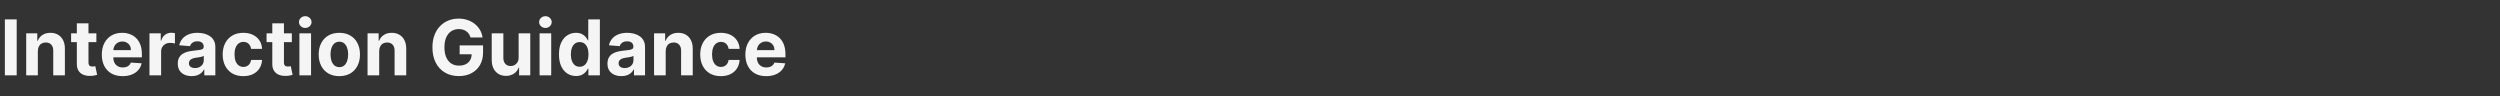 <svg width="1560" height="60" viewBox="0 0 1560 60" fill="none" xmlns="http://www.w3.org/2000/svg">
<rect x="0" y="0" width="1560" height="60" fill="#333333" stroke="none"/>
<path d="M10.415 12.091V47H3.034V12.091H10.415ZM23.612 31.864V47H16.351V20.818H23.271V25.438H23.578C24.158 23.915 25.129 22.71 26.493 21.824C27.857 20.926 29.51 20.477 31.453 20.477C33.271 20.477 34.856 20.875 36.209 21.671C37.561 22.466 38.612 23.602 39.362 25.079C40.112 26.546 40.487 28.296 40.487 30.329V47H33.226V31.625C33.237 30.023 32.828 28.773 31.999 27.875C31.169 26.966 30.027 26.511 28.572 26.511C27.595 26.511 26.732 26.722 25.982 27.142C25.243 27.562 24.663 28.176 24.243 28.983C23.834 29.778 23.624 30.739 23.612 31.864ZM60.136 20.818V26.273H44.369V20.818H60.136ZM47.949 14.546H55.21V38.955C55.21 39.625 55.312 40.148 55.517 40.523C55.722 40.886 56.006 41.142 56.369 41.29C56.744 41.438 57.176 41.511 57.665 41.511C58.006 41.511 58.347 41.483 58.688 41.426C59.028 41.358 59.29 41.307 59.472 41.273L60.614 46.676C60.25 46.79 59.739 46.92 59.08 47.068C58.42 47.227 57.619 47.324 56.676 47.358C54.926 47.426 53.392 47.193 52.074 46.659C50.767 46.125 49.75 45.295 49.023 44.17C48.295 43.045 47.938 41.625 47.949 39.909V14.546ZM76.517 47.511C73.824 47.511 71.506 46.966 69.562 45.875C67.631 44.773 66.142 43.216 65.097 41.205C64.051 39.182 63.528 36.79 63.528 34.028C63.528 31.335 64.051 28.972 65.097 26.938C66.142 24.903 67.614 23.318 69.511 22.182C71.421 21.046 73.659 20.477 76.227 20.477C77.954 20.477 79.562 20.756 81.051 21.312C82.551 21.858 83.858 22.682 84.972 23.784C86.097 24.886 86.972 26.273 87.597 27.943C88.222 29.602 88.534 31.546 88.534 33.773V35.767H66.426V31.267H81.699C81.699 30.222 81.472 29.296 81.017 28.489C80.562 27.682 79.932 27.051 79.125 26.597C78.329 26.131 77.403 25.898 76.347 25.898C75.244 25.898 74.267 26.153 73.415 26.665C72.574 27.165 71.915 27.841 71.438 28.693C70.96 29.534 70.716 30.472 70.704 31.506V35.784C70.704 37.08 70.943 38.199 71.421 39.142C71.909 40.085 72.597 40.812 73.483 41.324C74.369 41.835 75.421 42.091 76.636 42.091C77.443 42.091 78.182 41.977 78.852 41.75C79.523 41.523 80.097 41.182 80.574 40.727C81.051 40.273 81.415 39.716 81.665 39.057L88.381 39.5C88.04 41.114 87.341 42.523 86.284 43.727C85.239 44.92 83.886 45.852 82.227 46.523C80.579 47.182 78.676 47.511 76.517 47.511ZM93.273 47V20.818H100.312V25.386H100.585C101.063 23.761 101.864 22.534 102.989 21.704C104.114 20.864 105.409 20.443 106.875 20.443C107.239 20.443 107.631 20.466 108.051 20.511C108.472 20.557 108.841 20.619 109.159 20.699V27.142C108.818 27.04 108.347 26.949 107.744 26.869C107.142 26.79 106.591 26.75 106.091 26.75C105.023 26.75 104.068 26.983 103.227 27.449C102.398 27.903 101.739 28.54 101.25 29.358C100.773 30.176 100.534 31.119 100.534 32.188V47H93.273ZM119.629 47.494C117.959 47.494 116.47 47.205 115.163 46.625C113.857 46.034 112.822 45.165 112.061 44.017C111.311 42.858 110.936 41.415 110.936 39.688C110.936 38.233 111.203 37.011 111.737 36.023C112.271 35.034 112.999 34.239 113.919 33.636C114.839 33.034 115.885 32.58 117.055 32.273C118.237 31.966 119.476 31.75 120.771 31.625C122.294 31.466 123.521 31.318 124.453 31.182C125.385 31.034 126.061 30.818 126.482 30.534C126.902 30.25 127.112 29.829 127.112 29.273V29.171C127.112 28.091 126.771 27.256 126.089 26.665C125.419 26.074 124.464 25.778 123.226 25.778C121.919 25.778 120.879 26.068 120.107 26.648C119.334 27.216 118.822 27.932 118.572 28.796L111.857 28.25C112.197 26.659 112.868 25.284 113.868 24.125C114.868 22.954 116.158 22.057 117.737 21.432C119.328 20.796 121.169 20.477 123.26 20.477C124.714 20.477 126.107 20.648 127.436 20.989C128.777 21.329 129.964 21.858 130.999 22.574C132.044 23.29 132.868 24.21 133.47 25.335C134.072 26.449 134.374 27.784 134.374 29.341V47H127.487V43.369H127.283C126.862 44.188 126.3 44.909 125.595 45.534C124.891 46.148 124.044 46.631 123.055 46.983C122.067 47.324 120.925 47.494 119.629 47.494ZM121.709 42.483C122.777 42.483 123.72 42.273 124.538 41.852C125.357 41.42 125.999 40.841 126.464 40.114C126.93 39.386 127.163 38.562 127.163 37.642V34.864C126.936 35.011 126.624 35.148 126.226 35.273C125.839 35.386 125.402 35.494 124.913 35.597C124.425 35.688 123.936 35.773 123.447 35.852C122.959 35.92 122.516 35.983 122.118 36.04C121.266 36.165 120.521 36.364 119.885 36.636C119.249 36.909 118.754 37.278 118.402 37.744C118.05 38.199 117.874 38.767 117.874 39.449C117.874 40.438 118.232 41.193 118.947 41.716C119.675 42.227 120.595 42.483 121.709 42.483ZM151.837 47.511C149.155 47.511 146.848 46.943 144.916 45.807C142.996 44.659 141.518 43.068 140.484 41.034C139.462 39 138.95 36.659 138.95 34.011C138.95 31.329 139.467 28.977 140.501 26.954C141.547 24.921 143.03 23.335 144.95 22.199C146.871 21.051 149.155 20.477 151.803 20.477C154.087 20.477 156.087 20.892 157.803 21.722C159.518 22.551 160.876 23.716 161.876 25.216C162.876 26.716 163.428 28.477 163.53 30.5H156.678C156.484 29.193 155.973 28.142 155.143 27.347C154.325 26.54 153.251 26.136 151.922 26.136C150.797 26.136 149.814 26.443 148.973 27.057C148.143 27.659 147.496 28.54 147.03 29.699C146.564 30.858 146.331 32.261 146.331 33.909C146.331 35.58 146.558 37 147.013 38.17C147.479 39.341 148.132 40.233 148.973 40.847C149.814 41.46 150.797 41.767 151.922 41.767C152.751 41.767 153.496 41.597 154.155 41.256C154.825 40.915 155.376 40.42 155.808 39.773C156.251 39.114 156.541 38.324 156.678 37.403H163.53C163.416 39.403 162.871 41.165 161.893 42.688C160.928 44.199 159.592 45.381 157.888 46.233C156.183 47.085 154.166 47.511 151.837 47.511ZM182.105 20.818V26.273H166.338V20.818H182.105ZM169.918 14.546H177.179V38.955C177.179 39.625 177.281 40.148 177.486 40.523C177.69 40.886 177.974 41.142 178.338 41.29C178.713 41.438 179.145 41.511 179.634 41.511C179.974 41.511 180.315 41.483 180.656 41.426C180.997 41.358 181.259 41.307 181.44 41.273L182.582 46.676C182.219 46.79 181.707 46.92 181.048 47.068C180.389 47.227 179.588 47.324 178.645 47.358C176.895 47.426 175.361 47.193 174.043 46.659C172.736 46.125 171.719 45.295 170.991 44.17C170.264 43.045 169.906 41.625 169.918 39.909V14.546ZM186.835 47V20.818H194.097V47H186.835ZM190.483 17.443C189.403 17.443 188.477 17.085 187.705 16.369C186.943 15.642 186.562 14.773 186.562 13.761C186.562 12.761 186.943 11.903 187.705 11.188C188.477 10.46 189.403 10.097 190.483 10.097C191.563 10.097 192.483 10.46 193.244 11.188C194.017 11.903 194.403 12.761 194.403 13.761C194.403 14.773 194.017 15.642 193.244 16.369C192.483 17.085 191.563 17.443 190.483 17.443ZM211.743 47.511C209.095 47.511 206.805 46.949 204.874 45.824C202.953 44.688 201.47 43.108 200.425 41.085C199.379 39.051 198.857 36.693 198.857 34.011C198.857 31.307 199.379 28.943 200.425 26.921C201.47 24.886 202.953 23.307 204.874 22.182C206.805 21.046 209.095 20.477 211.743 20.477C214.391 20.477 216.675 21.046 218.595 22.182C220.527 23.307 222.016 24.886 223.061 26.921C224.107 28.943 224.629 31.307 224.629 34.011C224.629 36.693 224.107 39.051 223.061 41.085C222.016 43.108 220.527 44.688 218.595 45.824C216.675 46.949 214.391 47.511 211.743 47.511ZM211.777 41.886C212.982 41.886 213.987 41.545 214.794 40.864C215.601 40.17 216.209 39.227 216.618 38.034C217.038 36.841 217.249 35.483 217.249 33.96C217.249 32.438 217.038 31.079 216.618 29.886C216.209 28.693 215.601 27.75 214.794 27.057C213.987 26.364 212.982 26.017 211.777 26.017C210.561 26.017 209.538 26.364 208.709 27.057C207.891 27.75 207.271 28.693 206.851 29.886C206.442 31.079 206.237 32.438 206.237 33.96C206.237 35.483 206.442 36.841 206.851 38.034C207.271 39.227 207.891 40.17 208.709 40.864C209.538 41.545 210.561 41.886 211.777 41.886ZM236.612 31.864V47H229.351V20.818H236.271V25.438H236.578C237.158 23.915 238.129 22.71 239.493 21.824C240.857 20.926 242.51 20.477 244.453 20.477C246.271 20.477 247.857 20.875 249.209 21.671C250.561 22.466 251.612 23.602 252.362 25.079C253.112 26.546 253.487 28.296 253.487 30.329V47H246.226V31.625C246.237 30.023 245.828 28.773 244.999 27.875C244.169 26.966 243.027 26.511 241.572 26.511C240.595 26.511 239.732 26.722 238.982 27.142C238.243 27.562 237.663 28.176 237.243 28.983C236.834 29.778 236.624 30.739 236.612 31.864ZM293.604 23.375C293.365 22.546 293.03 21.812 292.598 21.176C292.166 20.528 291.638 19.983 291.013 19.54C290.399 19.085 289.695 18.739 288.899 18.5C288.115 18.261 287.246 18.142 286.291 18.142C284.507 18.142 282.939 18.585 281.587 19.472C280.246 20.358 279.2 21.648 278.45 23.341C277.7 25.023 277.325 27.079 277.325 29.511C277.325 31.943 277.695 34.011 278.433 35.716C279.172 37.42 280.217 38.722 281.57 39.619C282.922 40.506 284.518 40.949 286.359 40.949C288.03 40.949 289.456 40.653 290.638 40.062C291.831 39.46 292.74 38.614 293.365 37.523C294.001 36.432 294.32 35.142 294.32 33.653L295.82 33.875H286.82V28.318H301.428V32.716C301.428 35.784 300.78 38.42 299.484 40.625C298.189 42.818 296.405 44.511 294.132 45.705C291.859 46.886 289.257 47.477 286.325 47.477C283.053 47.477 280.178 46.756 277.7 45.312C275.223 43.858 273.291 41.795 271.905 39.125C270.53 36.443 269.842 33.261 269.842 29.579C269.842 26.75 270.251 24.227 271.07 22.011C271.899 19.784 273.058 17.898 274.547 16.352C276.036 14.807 277.768 13.631 279.746 12.824C281.723 12.017 283.865 11.614 286.172 11.614C288.149 11.614 289.99 11.903 291.695 12.483C293.399 13.051 294.911 13.858 296.229 14.903C297.558 15.949 298.643 17.193 299.484 18.636C300.325 20.068 300.865 21.648 301.104 23.375H293.604ZM323.625 35.852V20.818H330.886V47H323.915V42.244H323.642C323.051 43.778 322.068 45.011 320.693 45.943C319.33 46.875 317.665 47.341 315.699 47.341C313.949 47.341 312.409 46.943 311.08 46.148C309.75 45.352 308.71 44.222 307.96 42.756C307.222 41.29 306.847 39.534 306.835 37.489V20.818H314.097V36.193C314.108 37.739 314.523 38.96 315.341 39.858C316.159 40.756 317.256 41.205 318.631 41.205C319.506 41.205 320.324 41.006 321.085 40.608C321.847 40.199 322.46 39.597 322.926 38.801C323.403 38.006 323.636 37.023 323.625 35.852ZM336.695 47V20.818H343.956V47H336.695ZM340.342 17.443C339.263 17.443 338.337 17.085 337.564 16.369C336.803 15.642 336.422 14.773 336.422 13.761C336.422 12.761 336.803 11.903 337.564 11.188C338.337 10.46 339.263 10.097 340.342 10.097C341.422 10.097 342.342 10.46 343.104 11.188C343.876 11.903 344.263 12.761 344.263 13.761C344.263 14.773 343.876 15.642 343.104 16.369C342.342 17.085 341.422 17.443 340.342 17.443ZM359.42 47.426C357.432 47.426 355.631 46.915 354.017 45.892C352.415 44.858 351.142 43.341 350.199 41.341C349.267 39.33 348.801 36.864 348.801 33.943C348.801 30.943 349.284 28.449 350.25 26.46C351.216 24.46 352.5 22.966 354.102 21.977C355.716 20.977 357.483 20.477 359.403 20.477C360.869 20.477 362.091 20.727 363.068 21.227C364.057 21.716 364.852 22.329 365.455 23.068C366.068 23.796 366.534 24.511 366.852 25.216H367.074V12.091H374.318V47H367.159V42.807H366.852C366.511 43.534 366.028 44.256 365.403 44.972C364.79 45.676 363.989 46.261 363 46.727C362.023 47.193 360.83 47.426 359.42 47.426ZM361.722 41.648C362.892 41.648 363.881 41.33 364.688 40.693C365.506 40.045 366.131 39.142 366.562 37.983C367.006 36.824 367.227 35.466 367.227 33.909C367.227 32.352 367.011 31 366.58 29.852C366.148 28.704 365.523 27.818 364.705 27.193C363.886 26.568 362.892 26.256 361.722 26.256C360.528 26.256 359.523 26.579 358.705 27.227C357.886 27.875 357.267 28.773 356.847 29.921C356.426 31.068 356.216 32.398 356.216 33.909C356.216 35.432 356.426 36.778 356.847 37.949C357.278 39.108 357.898 40.017 358.705 40.676C359.523 41.324 360.528 41.648 361.722 41.648ZM387.754 47.494C386.084 47.494 384.595 47.205 383.288 46.625C381.982 46.034 380.947 45.165 380.186 44.017C379.436 42.858 379.061 41.415 379.061 39.688C379.061 38.233 379.328 37.011 379.862 36.023C380.396 35.034 381.124 34.239 382.044 33.636C382.964 33.034 384.01 32.58 385.18 32.273C386.362 31.966 387.601 31.75 388.896 31.625C390.419 31.466 391.646 31.318 392.578 31.182C393.51 31.034 394.186 30.818 394.607 30.534C395.027 30.25 395.237 29.829 395.237 29.273V29.171C395.237 28.091 394.896 27.256 394.214 26.665C393.544 26.074 392.589 25.778 391.351 25.778C390.044 25.778 389.004 26.068 388.232 26.648C387.459 27.216 386.947 27.932 386.697 28.796L379.982 28.25C380.322 26.659 380.993 25.284 381.993 24.125C382.993 22.954 384.283 22.057 385.862 21.432C387.453 20.796 389.294 20.477 391.385 20.477C392.839 20.477 394.232 20.648 395.561 20.989C396.902 21.329 398.089 21.858 399.124 22.574C400.169 23.29 400.993 24.21 401.595 25.335C402.197 26.449 402.499 27.784 402.499 29.341V47H395.612V43.369H395.408C394.987 44.188 394.425 44.909 393.72 45.534C393.016 46.148 392.169 46.631 391.18 46.983C390.192 47.324 389.05 47.494 387.754 47.494ZM389.834 42.483C390.902 42.483 391.845 42.273 392.663 41.852C393.482 41.42 394.124 40.841 394.589 40.114C395.055 39.386 395.288 38.562 395.288 37.642V34.864C395.061 35.011 394.749 35.148 394.351 35.273C393.964 35.386 393.527 35.494 393.038 35.597C392.55 35.688 392.061 35.773 391.572 35.852C391.084 35.92 390.641 35.983 390.243 36.04C389.391 36.165 388.646 36.364 388.01 36.636C387.374 36.909 386.879 37.278 386.527 37.744C386.175 38.199 385.999 38.767 385.999 39.449C385.999 40.438 386.357 41.193 387.072 41.716C387.8 42.227 388.72 42.483 389.834 42.483ZM415.393 31.864V47H408.132V20.818H415.053V25.438H415.359C415.939 23.915 416.911 22.71 418.274 21.824C419.638 20.926 421.291 20.477 423.234 20.477C425.053 20.477 426.638 20.875 427.99 21.671C429.342 22.466 430.393 23.602 431.143 25.079C431.893 26.546 432.268 28.296 432.268 30.329V47H425.007V31.625C425.018 30.023 424.609 28.773 423.78 27.875C422.95 26.966 421.808 26.511 420.354 26.511C419.376 26.511 418.513 26.722 417.763 27.142C417.024 27.562 416.445 28.176 416.024 28.983C415.615 29.778 415.405 30.739 415.393 31.864ZM449.821 47.511C447.139 47.511 444.832 46.943 442.901 45.807C440.98 44.659 439.503 43.068 438.469 41.034C437.446 39 436.935 36.659 436.935 34.011C436.935 31.329 437.452 28.977 438.486 26.954C439.531 24.921 441.014 23.335 442.935 22.199C444.855 21.051 447.139 20.477 449.787 20.477C452.071 20.477 454.071 20.892 455.787 21.722C457.503 22.551 458.861 23.716 459.861 25.216C460.861 26.716 461.412 28.477 461.514 30.5H454.662C454.469 29.193 453.957 28.142 453.128 27.347C452.31 26.54 451.236 26.136 449.906 26.136C448.781 26.136 447.798 26.443 446.957 27.057C446.128 27.659 445.48 28.54 445.014 29.699C444.548 30.858 444.315 32.261 444.315 33.909C444.315 35.58 444.543 37 444.997 38.17C445.463 39.341 446.116 40.233 446.957 40.847C447.798 41.46 448.781 41.767 449.906 41.767C450.736 41.767 451.48 41.597 452.139 41.256C452.81 40.915 453.361 40.42 453.793 39.773C454.236 39.114 454.526 38.324 454.662 37.403H461.514C461.401 39.403 460.855 41.165 459.878 42.688C458.912 44.199 457.577 45.381 455.872 46.233C454.168 47.085 452.151 47.511 449.821 47.511ZM478.095 47.511C475.402 47.511 473.084 46.966 471.141 45.875C469.209 44.773 467.72 43.216 466.675 41.205C465.629 39.182 465.107 36.79 465.107 34.028C465.107 31.335 465.629 28.972 466.675 26.938C467.72 24.903 469.192 23.318 471.089 22.182C472.999 21.046 475.237 20.477 477.805 20.477C479.533 20.477 481.141 20.756 482.629 21.312C484.129 21.858 485.436 22.682 486.55 23.784C487.675 24.886 488.55 26.273 489.175 27.943C489.8 29.602 490.112 31.546 490.112 33.773V35.767H468.004V31.267H483.277C483.277 30.222 483.05 29.296 482.595 28.489C482.141 27.682 481.51 27.051 480.703 26.597C479.908 26.131 478.982 25.898 477.925 25.898C476.822 25.898 475.845 26.153 474.993 26.665C474.152 27.165 473.493 27.841 473.016 28.693C472.538 29.534 472.294 30.472 472.283 31.506V35.784C472.283 37.08 472.521 38.199 472.999 39.142C473.487 40.085 474.175 40.812 475.061 41.324C475.947 41.835 476.999 42.091 478.214 42.091C479.021 42.091 479.76 41.977 480.43 41.75C481.101 41.523 481.675 41.182 482.152 40.727C482.629 40.273 482.993 39.716 483.243 39.057L489.959 39.5C489.618 41.114 488.919 42.523 487.862 43.727C486.817 44.92 485.464 45.852 483.805 46.523C482.158 47.182 480.254 47.511 478.095 47.511Z" fill="white" fill-opacity="0.95"/>
</svg>
